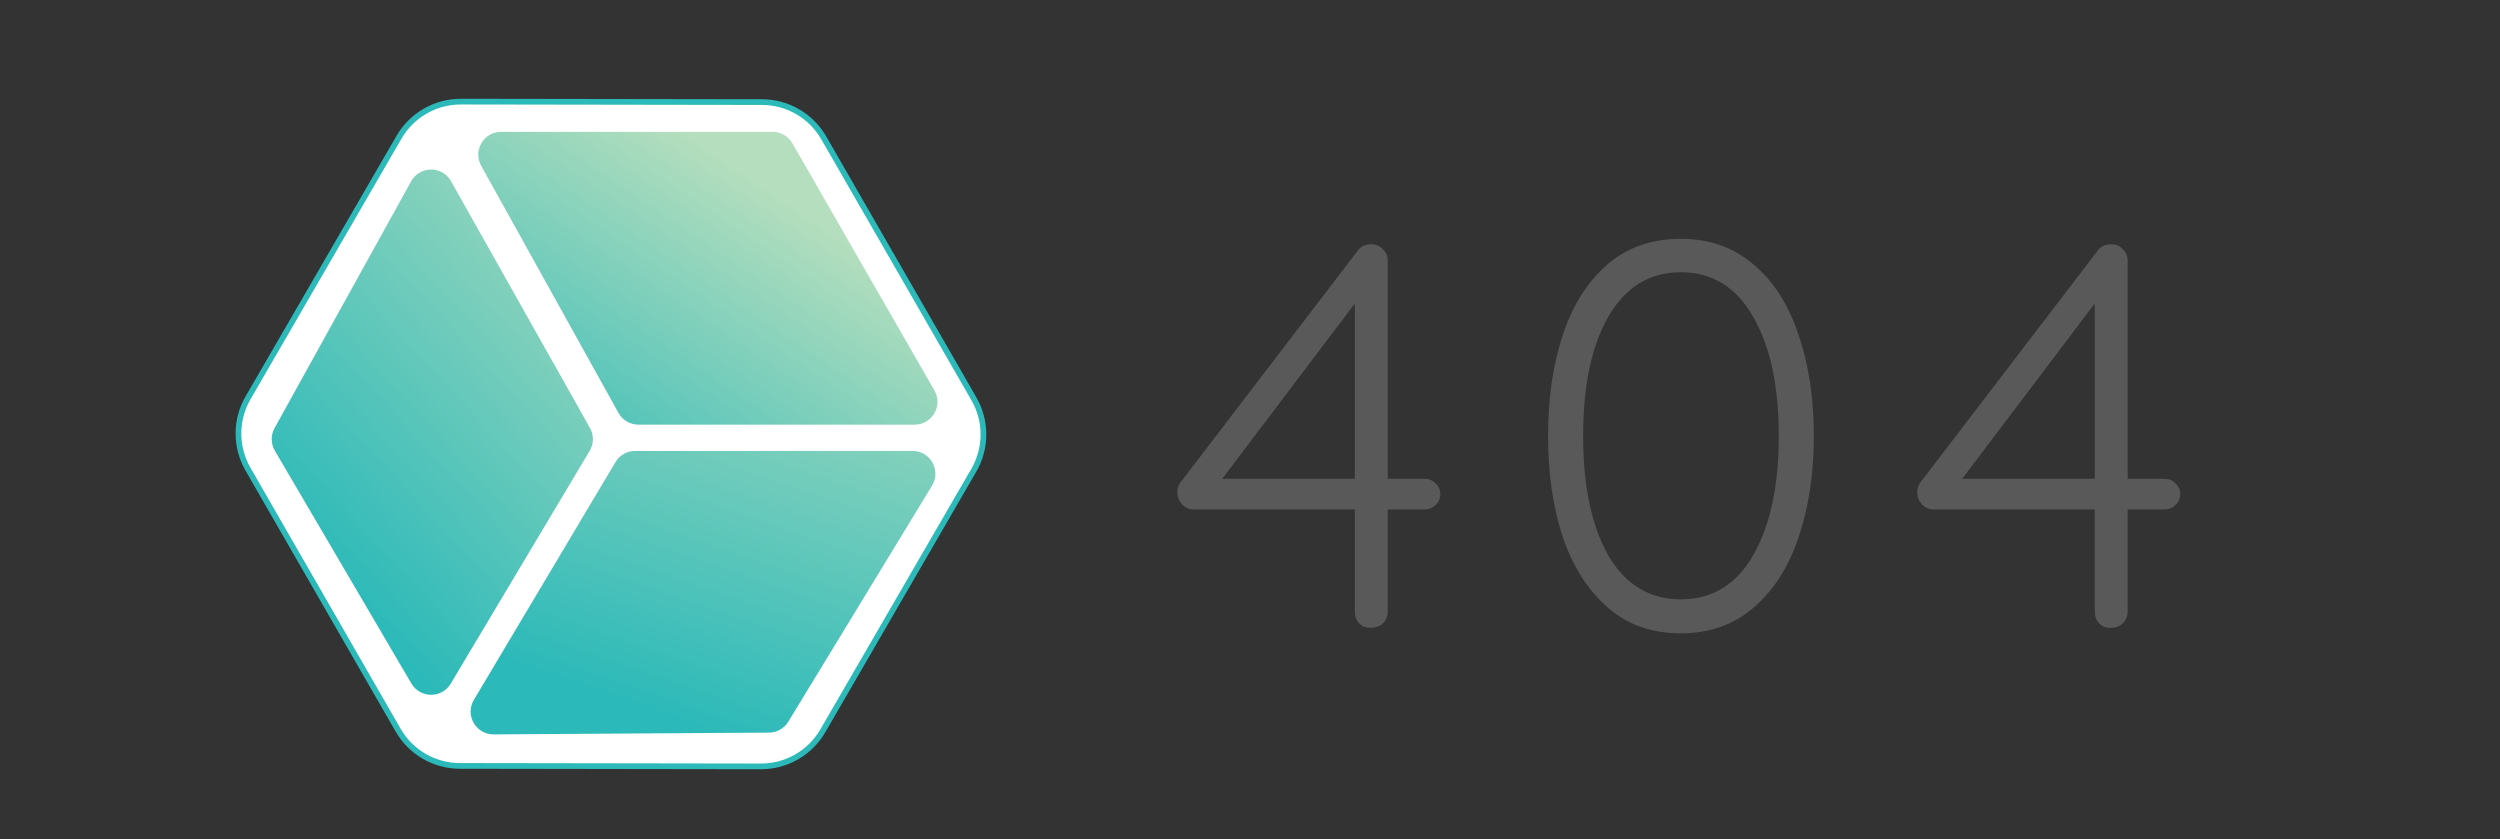 <svg fill="none" xmlns="http://www.w3.org/2000/svg" viewBox="0 0 438 147"><rect x="0" y="0" width="438" height="147" fill="#333333" stroke="none"/><path d="M144.323 24.153c-2.227-3.871-6.35-6.26-10.816-6.267l-52.76-.081c-4.466-.007-8.596 2.369-10.835 6.233L43.462 69.69c-2.239 3.864-2.246 8.629-.019 12.5l26.31 45.732c2.227 3.871 6.35 6.26 10.816 6.267l52.76.081c4.466.007 8.596-2.369 10.835-6.234l26.451-45.651c2.238-3.864 2.246-8.629.019-12.5l-26.31-45.732z" fill="#fff" stroke="#2BB9B9"/><path d="M138.115 126.434c-.721 1.184-2.004 1.91-3.39 1.919l-48.238.313c-3.115.02-5.056-3.371-3.463-6.047l24.812-41.666c.721-1.211 2.027-1.953 3.437-1.953h48.607c3.121 0 5.04 3.415 3.416 6.08l-25.182 41.354z" fill="url(#paint0_linear)"/><path d="M48.153 78.966c-.715-1.219-.734-2.724-.05-3.961l23.927-43.236c1.516-2.739 5.449-2.754 6.985-.026l24.346 43.235c.704 1.25.684 2.781-.051 4.013L78.965 119.78c-1.559 2.611-5.346 2.597-6.885-.026L48.153 78.966z" fill="url(#paint1_linear)"/><path d="M135.359 23.098c1.432 0 2.755.765 3.468 2.007l24.887 43.3c1.533 2.667-.392 5.993-3.468 5.993h-48.392c-1.453 0-2.792-.787-3.497-2.057L84.301 29.04c-1.481-2.666.447-5.942 3.497-5.942h47.561z" fill="url(#paint2_linear)"/><path d="M249.56 83.888c.768 0 1.408.256 1.92.768.576.512.864 1.152.864 1.92s-.288 1.408-.864 1.92c-.512.512-1.152.768-1.92.768h-6.432v17.856c0 .832-.288 1.536-.864 2.112-.576.512-1.28.768-2.112.768-.832 0-1.504-.256-2.016-.768-.512-.576-.768-1.28-.768-2.112V89.264h-28.224c-.768 0-1.44-.288-2.016-.864-.576-.64-.864-1.344-.864-2.112s.224-1.408.672-1.92l30.912-40.416c.512-.768 1.312-1.152 2.4-1.152.832 0 1.504.288 2.016.864.576.512.864 1.184.864 2.016v38.208h6.432zm-12.192 0v-30.72l-23.232 30.72h23.232zm57.088 27.072c-5.056 0-9.312-1.504-12.768-4.512-3.456-3.008-6.08-7.104-7.872-12.288-1.728-5.248-2.592-11.168-2.592-17.76 0-6.656.864-12.576 2.592-17.76 1.728-5.184 4.32-9.28 7.776-12.288 3.52-3.008 7.808-4.512 12.864-4.512 5.056 0 9.312 1.504 12.768 4.512 3.52 2.944 6.144 7.04 7.872 12.288 1.792 5.184 2.688 11.104 2.688 17.76 0 6.592-.896 12.512-2.688 17.76-1.728 5.184-4.352 9.28-7.872 12.288-3.456 3.008-7.712 4.512-12.768 4.512zm0-5.952c5.504 0 9.728-2.56 12.672-7.68 3.008-5.184 4.512-12.16 4.512-20.928 0-8.832-1.504-15.808-4.512-20.928-2.944-5.184-7.168-7.776-12.672-7.776-5.44 0-9.664 2.592-12.672 7.776-2.944 5.12-4.416 12.096-4.416 20.928 0 8.768 1.472 15.744 4.416 20.928 3.008 5.12 7.232 7.68 12.672 7.68zm84.741-21.12c.768 0 1.408.256 1.92.768.576.512.864 1.152.864 1.92s-.288 1.408-.864 1.92c-.512.512-1.152.768-1.92.768h-6.432v17.856c0 .832-.288 1.536-.864 2.112-.576.512-1.28.768-2.112.768-.832 0-1.504-.256-2.016-.768-.512-.576-.768-1.28-.768-2.112V89.264h-28.224c-.768 0-1.44-.288-2.016-.864-.576-.64-.864-1.344-.864-2.112s.224-1.408.672-1.92l30.912-40.416c.512-.768 1.312-1.152 2.4-1.152.832 0 1.504.288 2.016.864.576.512.864 1.184.864 2.016v38.208h6.432zm-12.192 0v-30.72l-23.232 30.72h23.232z" fill="#595959"/><defs><linearGradient id="paint0_linear" x1="111" y1="124" x2="141" y2="37" gradientUnits="userSpaceOnUse"><stop stop-color="#2BB9B9"/><stop offset="1" stop-color="#B4DEBD"/></linearGradient><linearGradient id="paint1_linear" x1="51.5" y1="95.5" x2="120" y2="32.5" gradientUnits="userSpaceOnUse"><stop stop-color="#2BB9B9"/><stop offset="1" stop-color="#B4DEBD"/></linearGradient><linearGradient id="paint2_linear" x1="93" y1="89.5" x2="132" y2="31.5" gradientUnits="userSpaceOnUse"><stop stop-color="#2BB9B9"/><stop offset="1" stop-color="#B4DEBD"/></linearGradient></defs></svg>